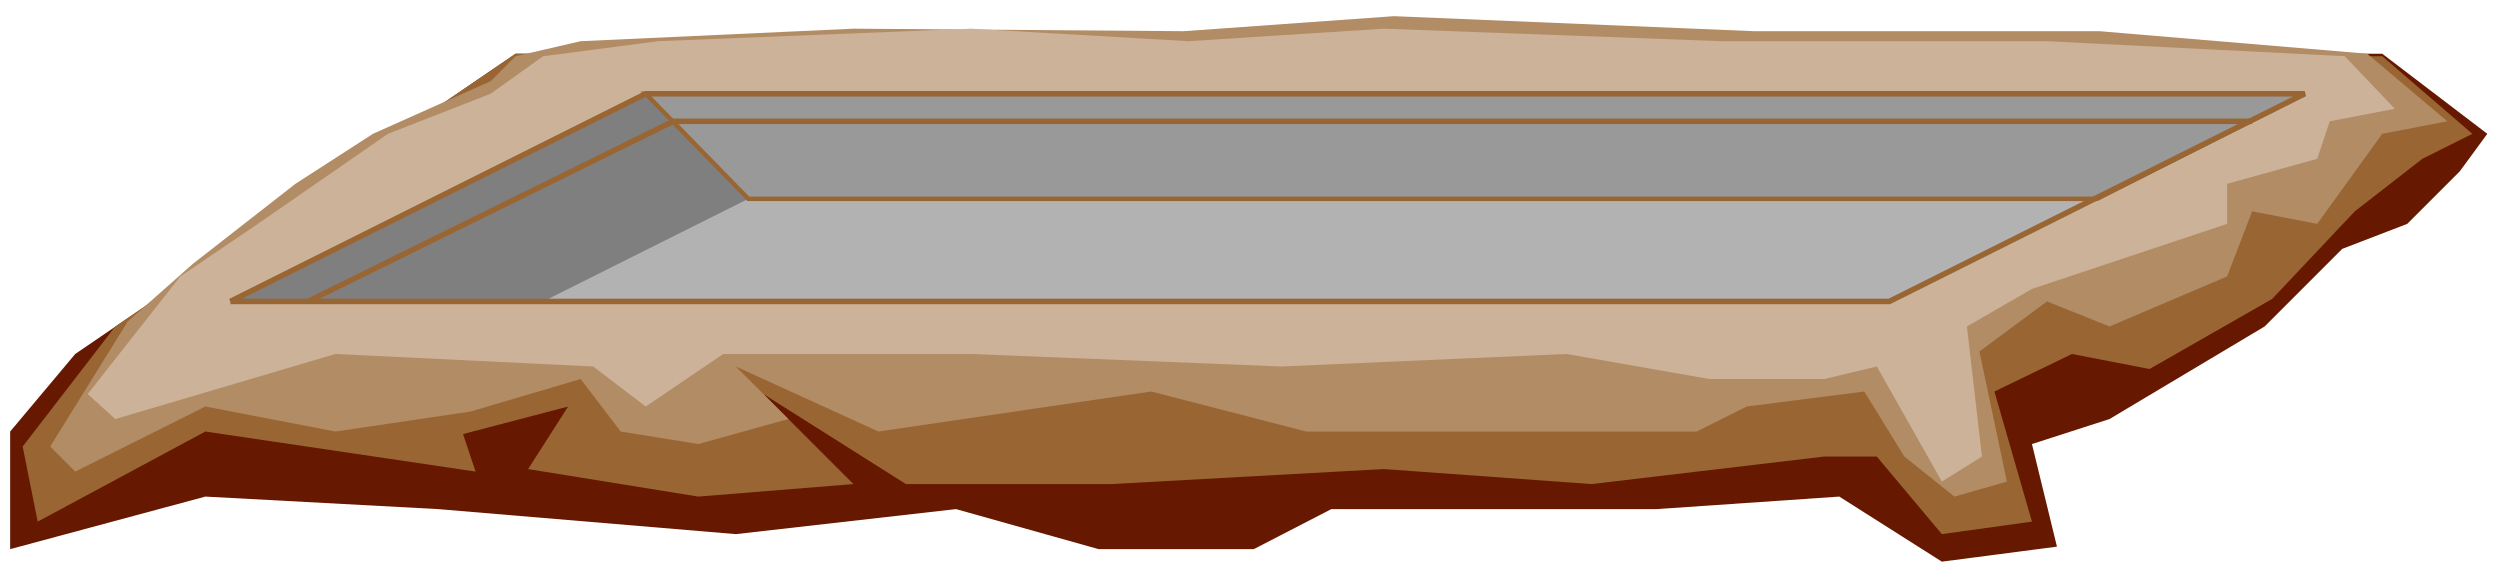 <svg version="1.1" xmlns="http://www.w3.org/2000/svg" xmlns:xlink="http://www.w3.org/1999/xlink" width="112px" height="26px" viewBox="0 0 112.5 25.561" enable-background="new 0 0 112.5 25.561" xml:space="preserve">
<g id="Group_BasinOuter">
	<path fill="#661900" d="M0.457,19.141v5.293l8.783-2.365l10.472,0.563l13.399,1.126l9.909-1.126l6.418,1.802h6.981l3.491-1.802   h14.637l8.221-0.563l4.616,2.928l5.179-0.676l-1.125-4.616l3.49-1.126l6.981-4.166l3.49-3.491l2.928-1.126l2.364-2.364l1.238-1.688   l-4.729-3.604H23.202L3.385,15.651L0.457,19.141z" />
	<path fill="#996633" d="M1.02,19.817l0.676,3.378l7.544-4.054L21.4,20.943l-0.563-1.688l4.729-1.239l-1.802,2.815l7.657,1.238   l6.981-0.563l-4.053-4.054l6.418,4.054h9.233l12.272-0.676l9.346,0.676l10.473-1.239h2.364l2.928,3.491l4.054-0.563l-1.689-5.854   l3.49-1.689l3.491,0.676l5.517-3.153l3.717-3.94l3.04-2.364l2.252-1.126l-4.054-3.491L23.202,2.139L5.187,14.413L1.02,19.817z" />
	<path fill="#B28C65" d="M2.259,19.817l1.126,1.126l5.855-2.928l5.855,1.126l6.08-0.9l4.955-1.464l1.801,2.364l3.491,0.563   l4.054-1.126l-2.365-2.364l6.418,2.927l12.273-1.801l6.981,1.801H76.35l2.252-1.126l5.291-0.675l1.803,2.927l2.252,1.802   l2.363-0.675l-1.238-5.855l3.041-2.252l2.814,1.126l5.292-2.252l1.126-2.928l2.928,0.563l2.928-4.053l2.928-0.563l-3.604-3.04   L94.478,1.126H78.938L62.725,0.45l-9.458,0.676L38.403,1.013L26.13,1.576l-2.928,0.676l-1.126,1.126l-5.292,2.365l-3.491,2.252   l-4.617,3.603l-2.927,2.59L2.259,19.817z" />
	<path fill="#CCB299" d="M5.187,18.579l9.909-2.928l11.598,0.563l2.364,1.801l3.491-2.364h11.147l13.963,0.563l12.836-0.563   l6.418,1.126h5.18l2.364-0.563l2.928,5.18l1.802-1.127l-0.676-5.854l2.928-1.689l8.782-2.928V7.995l4.054-1.126l0.563-1.689   l2.928-0.563l-2.252-2.365L92.113,1.576H77.475L62.273,1.013l-8.782,0.563l-9.796-0.563L29.62,1.576l-5.179,0.676l-2.365,1.689   l-4.617,1.802l-5.855,4.053l-3.491,2.365l-4.166,5.292L5.187,18.579z" />
</g>
<g id="Group_Basin_Inner">
	<path fill="#B2B2B2" d="M10.366,13.287l18.691-9.346h74.654L85.02,13.287H10.366z" />
	<path fill="#7F7F7F" d="M29.057,3.941l4.617,4.729l-9.233,4.617H10.366L29.057,3.941z" />
	<path fill="#999999" stroke="#996633" stroke-width="0.2" d="M29.057,3.941l4.617,4.729h60.691l9.346-4.729H29.057z" />
	<path fill="none" stroke="#996633" stroke-width="0.25" d="M13.856,13.287l16.439-8.107h71.05" />
	<path fill="none" stroke="#996633" stroke-width="0.25" d="M10.366,13.287l18.691-9.346h74.654L85.02,13.287H10.366" />
</g>
</svg>
